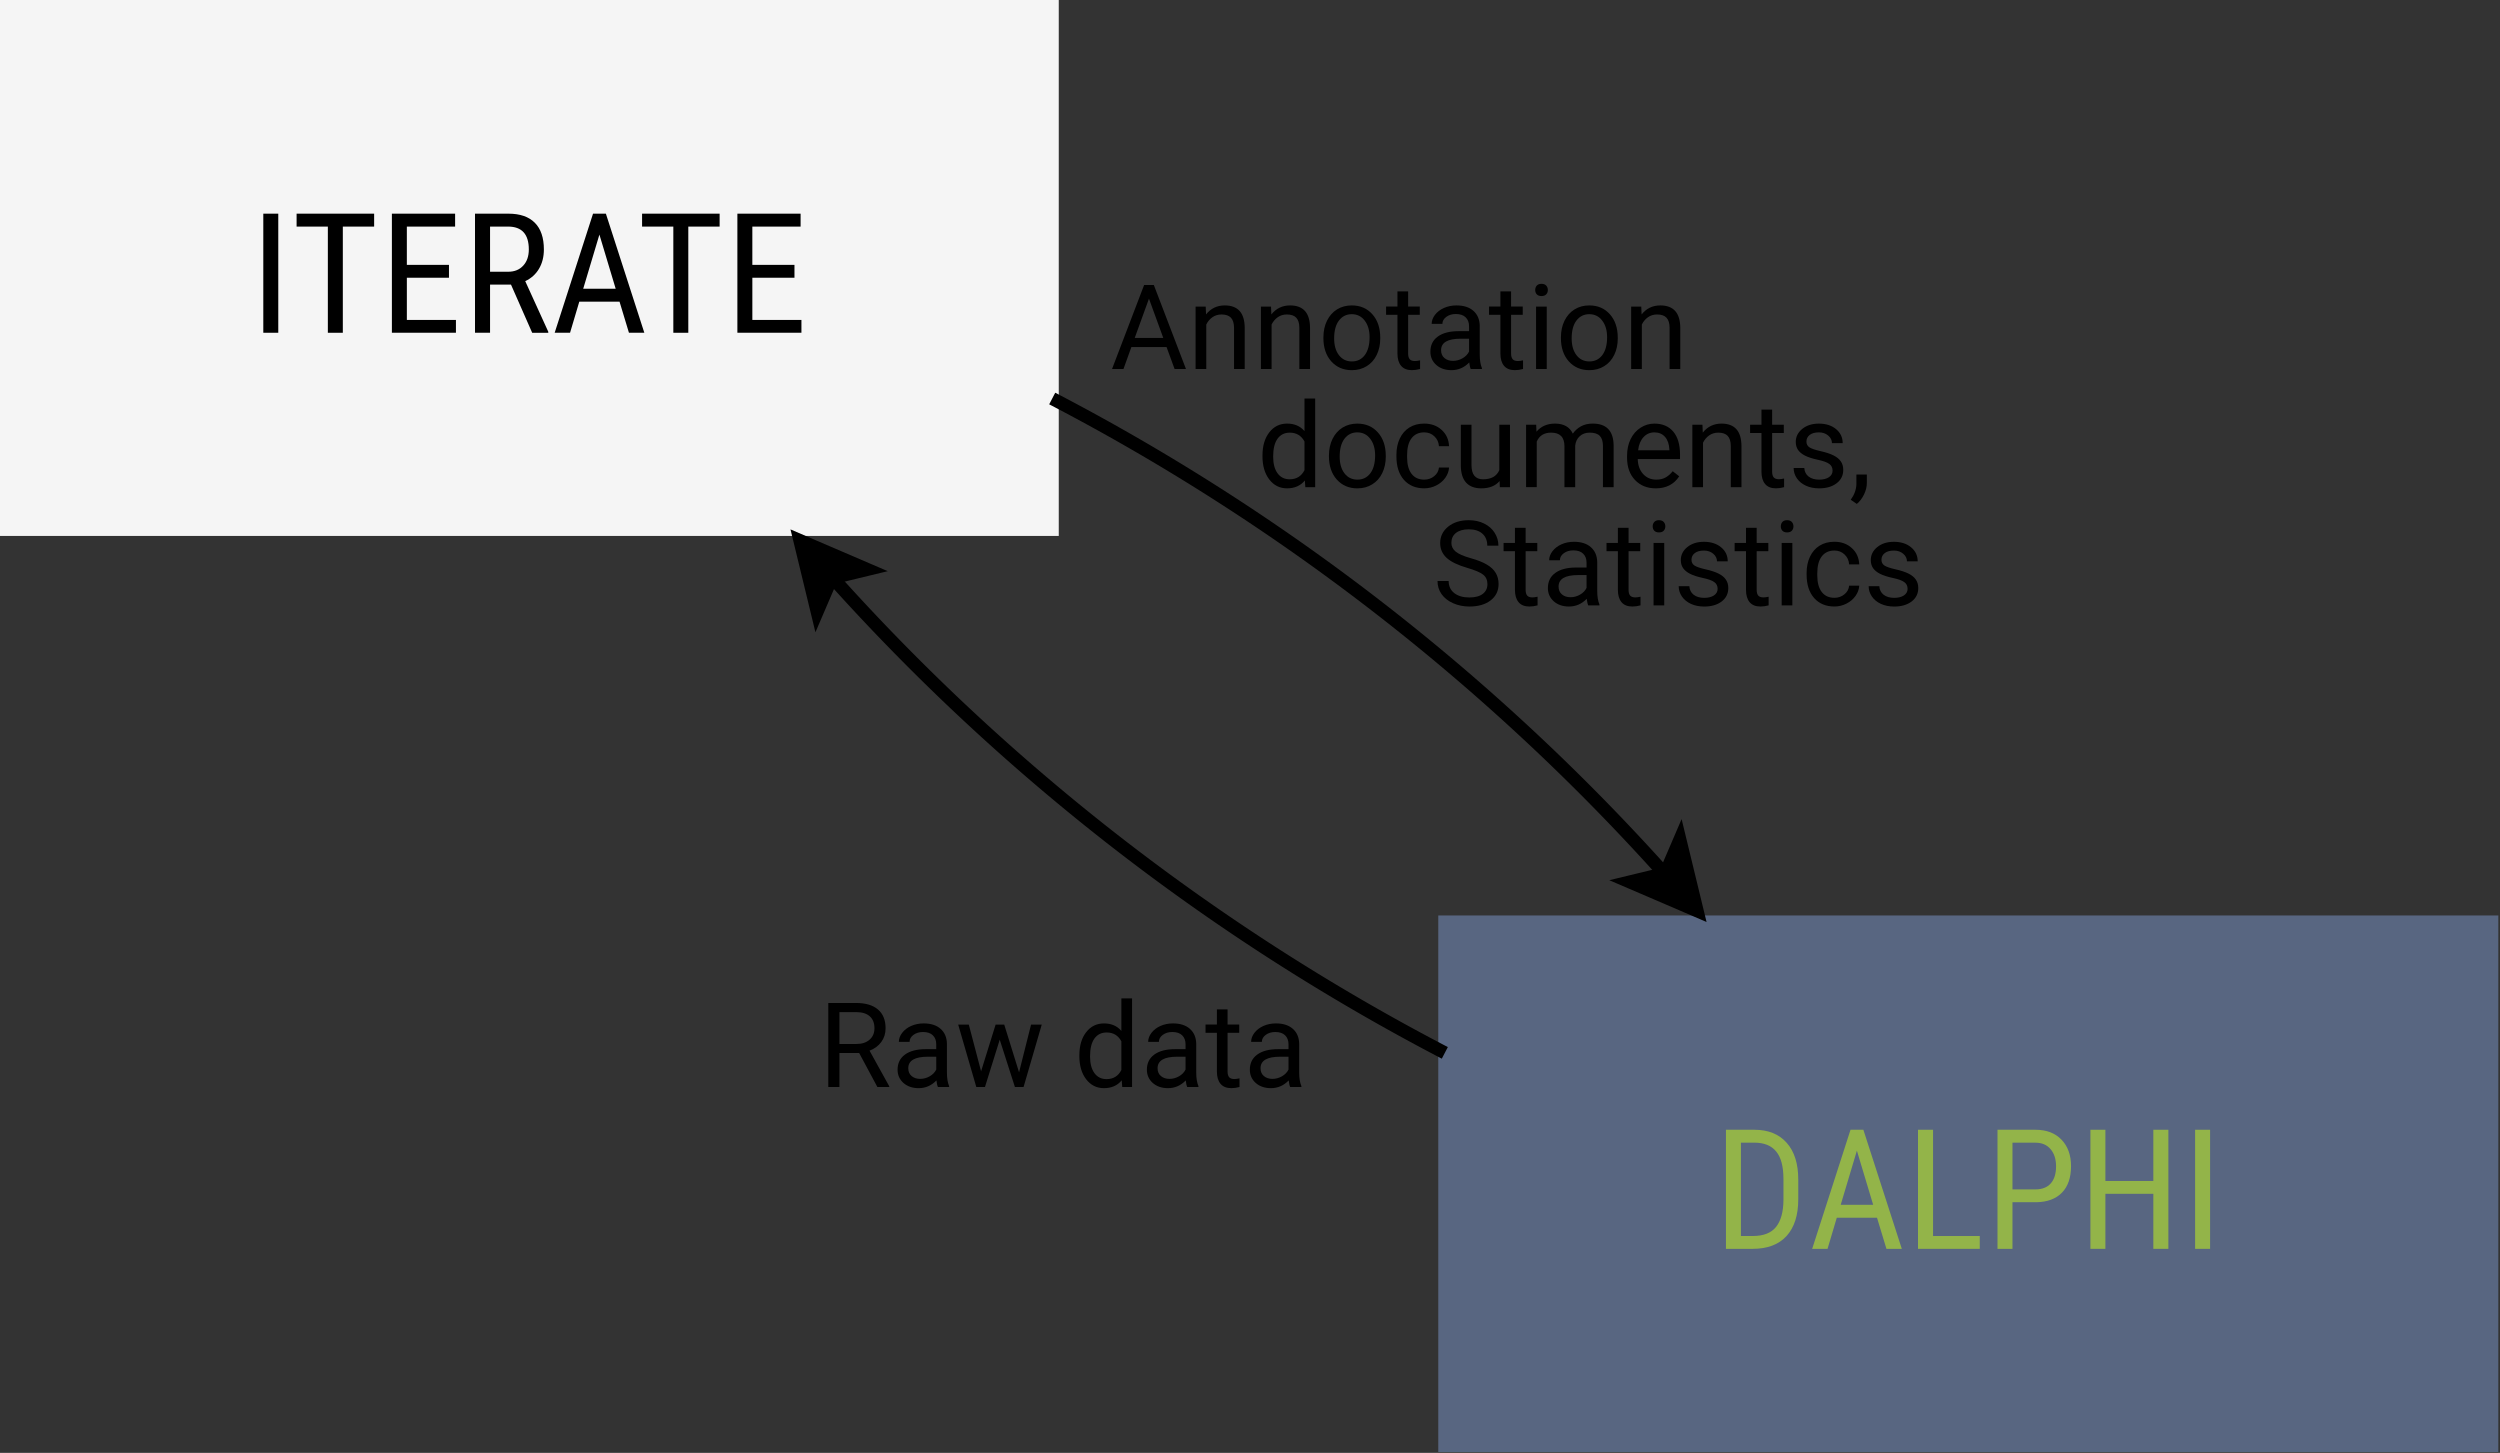 <?xml version="1.0" encoding="UTF-8" standalone="no"?>
<svg
   xmlns:dc="http://purl.org/dc/elements/1.1/"
   xmlns:cc="http://creativecommons.org/ns#"
   xmlns:rdf="http://www.w3.org/1999/02/22-rdf-syntax-ns#"
   xmlns:svg="http://www.w3.org/2000/svg"
   xmlns="http://www.w3.org/2000/svg"
   version="1.1"
   id="svg9906"
   viewBox="0 0 342.898 199.276"
   height="56.24mm"
   width="96.773mm">
  <rect x="0" y="0" width="342.898" height="199.276" fill="#333333" stroke="none"/>
  <defs
     id="defs9908" />
  <g
     transform="translate(251.342,137.851)"
     id="layer1">
    <g
       id="g4"
       transform="matrix(1.795,0,0,1.795,-1399.421,-711.441)">
      <path
         id="rect6"
         d="m 750,390 80,0 0,40 -80,0 z"
         style="fill:#586681" />
      <path
         id="rect8"
         d="m 750,390 80,0 0,40 -80,0 z"
         style="fill:none;fill-opacity:0;stroke:#586681" />
      <g
         id="text10"
         style="font-style:normal;font-weight:normal;font-size:12.8px;font-family:sans-serif;text-anchor:middle;fill:#000000" />
    </g>
    <g
       id="text14"
       style="font-style:normal;font-weight:normal;font-size:12.8px;font-family:'Roboto Condensed';text-anchor:middle;fill:#93b449"
       transform="matrix(1.795,0,0,1.795,-1399.421,-711.441)">
      <path
         id="path5309"
         d="m 771.481,414.975 0,-9.1 2.169,0 q 1.594,0 2.475,1 0.881,0.994 0.881,2.8 l 0,1.525 q 0,1.806 -0.894,2.794 -0.894,0.981 -2.594,0.981 l -2.038,0 z m 1.144,-8.113 0,7.131 0.919,0 q 1.206,0 1.762,-0.688 0.556,-0.694 0.569,-2.05 l 0,-1.613 q 0,-1.438 -0.556,-2.106 -0.55,-0.675 -1.669,-0.675 l -1.025,0 z" />
      <path
         id="path5311"
         d="m 783.025,412.6 -3.075,0 -0.706,2.375 -1.175,0 2.931,-9.1 0.981,0 2.938,9.1 -1.175,0 -0.719,-2.375 z m -2.775,-0.988 2.481,0 -1.244,-4.138 -1.238,4.138 z" />
      <path
         id="path5313"
         d="m 787.306,413.994 3.569,0 0,0.981 -4.719,0 0,-9.1 1.15,0 0,8.119 z" />
      <path
         id="path5315"
         d="m 793.375,411.413 0,3.562 -1.144,0 0,-9.1 2.9,0 q 1.269,0 1.994,0.762 0.725,0.756 0.725,2.019 0,1.312 -0.694,2.025 -0.688,0.706 -1.944,0.731 l -1.837,0 z m 0,-0.981 1.756,0 q 0.762,0 1.169,-0.456 0.406,-0.456 0.406,-1.306 0,-0.819 -0.419,-1.312 -0.419,-0.494 -1.15,-0.494 l -1.762,0 0,3.569 z" />
      <path
         id="path5317"
         d="m 805.288,414.975 -1.15,0 0,-4.206 -3.663,0 0,4.206 -1.144,0 0,-9.1 1.144,0 0,3.913 3.663,0 0,-3.913 1.15,0 0,9.1 z" />
      <path
         id="path5319"
         d="m 808.475,414.975 -1.144,0 0,-9.1 1.144,0 0,9.1 z" />
    </g>
    <g
       id="g32"
       transform="matrix(1.795,0,0,1.795,-1399.421,-711.441)">
      <path
         id="rect34"
         d="m 640,320 80,0 0,40 -80,0 z"
         style="fill:#f5f5f5" />
      <path
         id="rect36"
         d="m 640,320 80,0 0,40 -80,0 z"
         style="fill:none;fill-opacity:0;stroke:#f5f5f5" />
      <g
         id="text38"
         style="font-style:normal;font-weight:normal;font-size:12.8px;font-family:sans-serif;text-anchor:middle;fill:#000000" />
    </g>
    <g
       id="text42"
       style="font-style:normal;font-weight:normal;font-size:12.8px;font-family:'Roboto Condensed';text-anchor:middle;fill:#000000"
       transform="matrix(1.795,0,0,1.795,-1399.421,-711.441)">
      <path
         id="path5339"
         d="m 660.862,344.975 -1.144,0 0,-9.1 1.144,0 0,9.1 z" />
      <path
         id="path5341"
         d="m 668.188,336.863 -2.394,0 0,8.113 -1.144,0 0,-8.113 -2.388,0 0,-0.988 5.925,0 0,0.988 z" />
      <path
         id="path5343"
         d="m 673.906,340.769 -3.219,0 0,3.225 3.75,0 0,0.981 -4.894,0 0,-9.1 4.831,0 0,0.988 -3.688,0 0,2.925 3.219,0 0,0.981 z" />
      <path
         id="path5345"
         d="m 678.644,341.294 -1.6,0 0,3.681 -1.15,0 0,-9.1 2.55,0 q 1.337,0 2.025,0.7 0.688,0.694 0.688,2.038 0,0.844 -0.375,1.475 -0.369,0.625 -1.05,0.944 l 1.762,3.869 0,0.075 -1.231,0 -1.619,-3.681 z m -1.6,-0.981 1.387,0 q 0.719,0 1.144,-0.463 0.431,-0.463 0.431,-1.238 0,-1.75 -1.587,-1.75 l -1.375,0 0,3.45 z" />
      <path
         id="path5347"
         d="m 686.938,342.6 -3.075,0 -0.706,2.375 -1.175,0 2.931,-9.1 0.981,0 2.938,9.1 -1.175,0 -0.719,-2.375 z m -2.775,-0.988 2.481,0 -1.244,-4.138 -1.238,4.138 z" />
      <path
         id="path5349"
         d="m 694.587,336.863 -2.394,0 0,8.113 -1.144,0 0,-8.113 -2.388,0 0,-0.988 5.925,0 0,0.988 z" />
      <path
         id="path5351"
         d="m 700.306,340.769 -3.219,0 0,3.225 3.75,0 0,0.981 -4.894,0 0,-9.1 4.831,0 0,0.988 -3.688,0 0,2.925 3.219,0 0,0.981 z" />
    </g>
    <g
       id="g46"
       transform="matrix(1.795,0,0,1.795,-1399.421,-711.441)">
      <path
         id="path48"
         d="M 766.805,386.329 A 165.642,165.642 0 0 0 720,350"
         style="fill:none;fill-opacity:0;stroke:#000000;stroke-width:1" />
      <path
         id="polygon50"
         d="m 769.278,389.146 -5.136,-2.206 2.716,-0.658 1.103,-2.569 z"
         style="fill:#000000" />
      <path
         id="polygon52"
         d="m 769.278,389.146 -5.136,-2.206 2.716,-0.658 1.103,-2.569 z"
         style="fill:none;fill-opacity:0;stroke:#000000;stroke-width:1" />
    </g>
    <g
       id="text146"
       style="font-style:normal;font-weight:normal;font-size:9.031px;font-family:Roboto;text-anchor:end;fill:#000000"
       transform="matrix(1.795,0,0,1.795,-1399.421,-711.441)">
      <path
         id="path5487"
         d="m 705.248,400.012 -1.508,0 0,2.597 -0.851,0 0,-6.421 2.125,0 q 1.085,0 1.667,0.494 0.586,0.494 0.586,1.438 0,0.6 -0.326,1.045 -0.322,0.445 -0.9,0.666 l 1.508,2.725 0,0.053 -0.908,0 -1.393,-2.597 z m -1.508,-0.692 1.301,0 q 0.631,0 1.001,-0.326 0.375,-0.326 0.375,-0.873 0,-0.595 -0.357,-0.913 -0.353,-0.318 -1.023,-0.322 l -1.296,0 0,2.434 z" />
      <path
         id="path5489"
         d="m 711.267,402.609 q -0.071,-0.141 -0.115,-0.503 -0.569,0.591 -1.358,0.591 -0.706,0 -1.16,-0.397 -0.45,-0.401 -0.45,-1.014 0,-0.745 0.564,-1.155 0.569,-0.415 1.596,-0.415 l 0.794,0 0,-0.375 q 0,-0.428 -0.256,-0.679 -0.256,-0.256 -0.754,-0.256 -0.437,0 -0.732,0.22 -0.295,0.22 -0.295,0.534 l -0.82,0 q 0,-0.357 0.251,-0.688 0.256,-0.335 0.688,-0.529 0.437,-0.194 0.957,-0.194 0.825,0 1.292,0.415 0.467,0.41 0.485,1.133 l 0,2.196 q 0,0.657 0.168,1.045 l 0,0.071 -0.855,0 z m -1.354,-0.622 q 0.384,0 0.728,-0.198 0.344,-0.198 0.498,-0.516 l 0,-0.979 -0.639,0 q -1.499,0 -1.499,0.878 0,0.384 0.256,0.6 0.256,0.216 0.657,0.216 z" />
      <path
         id="path5491"
         d="m 717.467,401.485 0.917,-3.647 0.816,0 -1.389,4.771 -0.661,0 -1.16,-3.616 -1.129,3.616 -0.661,0 -1.385,-4.771 0.811,0 0.939,3.572 1.111,-3.572 0.657,0 1.133,3.647 z" />
      <path
         id="path5493"
         d="m 722.075,400.184 q 0,-1.098 0.52,-1.764 0.52,-0.67 1.363,-0.67 0.838,0 1.327,0.573 l 0,-2.487 0.816,0 0,6.773 -0.75,0 -0.04,-0.512 q -0.489,0.6 -1.363,0.6 -0.829,0 -1.354,-0.679 -0.52,-0.679 -0.52,-1.773 l 0,-0.062 z m 0.816,0.093 q 0,0.811 0.335,1.27 0.335,0.459 0.926,0.459 0.776,0 1.133,-0.697 l 0,-2.192 q -0.366,-0.675 -1.124,-0.675 -0.6,0 -0.935,0.463 -0.335,0.463 -0.335,1.371 z" />
      <path
         id="path5495"
         d="m 730.317,402.609 q -0.071,-0.141 -0.115,-0.503 -0.569,0.591 -1.358,0.591 -0.706,0 -1.16,-0.397 -0.45,-0.401 -0.45,-1.014 0,-0.745 0.564,-1.155 0.569,-0.415 1.596,-0.415 l 0.794,0 0,-0.375 q 0,-0.428 -0.256,-0.679 -0.256,-0.256 -0.754,-0.256 -0.437,0 -0.732,0.22 -0.295,0.22 -0.295,0.534 l -0.82,0 q 0,-0.357 0.251,-0.688 0.256,-0.335 0.688,-0.529 0.437,-0.194 0.957,-0.194 0.825,0 1.292,0.415 0.467,0.41 0.485,1.133 l 0,2.196 q 0,0.657 0.168,1.045 l 0,0.071 -0.855,0 z m -1.354,-0.622 q 0.384,0 0.728,-0.198 0.344,-0.198 0.498,-0.516 l 0,-0.979 -0.639,0 q -1.499,0 -1.499,0.878 0,0.384 0.256,0.6 0.256,0.216 0.657,0.216 z" />
      <path
         id="path5497"
         d="m 733.399,396.682 0,1.155 0.891,0 0,0.631 -0.891,0 0,2.959 q 0,0.287 0.119,0.432 0.119,0.141 0.406,0.141 0.141,0 0.388,-0.053 l 0,0.661 q -0.322,0.088 -0.626,0.088 -0.547,0 -0.825,-0.331 -0.278,-0.331 -0.278,-0.939 l 0,-2.959 -0.869,0 0,-0.631 0.869,0 0,-1.155 0.816,0 z" />
      <path
         id="path5499"
         d="m 738.184,402.609 q -0.071,-0.141 -0.115,-0.503 -0.569,0.591 -1.358,0.591 -0.706,0 -1.16,-0.397 -0.45,-0.401 -0.45,-1.014 0,-0.745 0.564,-1.155 0.569,-0.415 1.596,-0.415 l 0.794,0 0,-0.375 q 0,-0.428 -0.256,-0.679 -0.256,-0.256 -0.754,-0.256 -0.437,0 -0.732,0.22 -0.295,0.22 -0.295,0.534 l -0.82,0 q 0,-0.357 0.251,-0.688 0.256,-0.335 0.688,-0.529 0.437,-0.194 0.957,-0.194 0.825,0 1.292,0.415 0.467,0.41 0.485,1.133 l 0,2.196 q 0,0.657 0.168,1.045 l 0,0.071 -0.855,0 z m -1.354,-0.622 q 0.384,0 0.728,-0.198 0.344,-0.198 0.498,-0.516 l 0,-0.979 -0.639,0 q -1.499,0 -1.499,0.878 0,0.384 0.256,0.6 0.256,0.216 0.657,0.216 z" />
    </g>
    <g
       id="g190"
       transform="matrix(1.795,0,0,1.795,-1399.421,-711.441)">
      <path
         id="path192"
         d="M 703.195,363.671 A 165.642,165.642 0 0 0 750,400"
         style="fill:none;fill-opacity:0;stroke:#000000;stroke-width:1" />
      <path
         id="polygon194"
         d="m 700.722,360.854 5.136,2.206 -2.716,0.658 -1.103,2.569 z"
         style="fill:#000000" />
      <path
         id="polygon196"
         d="m 700.722,360.854 5.136,2.206 -2.716,0.658 -1.103,2.569 z"
         style="fill:none;fill-opacity:0;stroke:#000000;stroke-width:1" />
    </g>
    <g
       id="text4404"
       style="font-style:normal;font-variant:normal;font-weight:normal;font-stretch:normal;font-size:11.14px;line-height:100%;font-family:Helvetica;-inkscape-font-specification:Helvetica;letter-spacing:0px;word-spacing:0px;fill:#000000;fill-opacity:1;stroke:none;stroke-width:1px;stroke-linecap:butt;stroke-linejoin:miter;stroke-opacity:1"
       transform="matrix(1.795,0,0,1.795,-1399.421,-711.441)">
      <path
         id="path5593"
         style="font-style:normal;font-variant:normal;font-weight:normal;font-stretch:normal;font-size:9.031px;line-height:100%;font-family:Roboto;-inkscape-font-specification:Roboto"
         d="m 728.738,346.069 -2.69,0 -0.604,1.676 -0.873,0 2.452,-6.42 0.741,0 2.456,6.42 -0.869,0 -0.613,-1.676 z m -2.434,-0.697 2.183,0 -1.094,-3.003 -1.089,3.003 z" />
      <path
         id="path5595"
         style="font-style:normal;font-variant:normal;font-weight:normal;font-stretch:normal;font-size:9.031px;line-height:100%;font-family:Roboto;-inkscape-font-specification:Roboto"
         d="m 731.728,342.974 0.026,0.6 q 0.547,-0.688 1.429,-0.688 1.512,0 1.526,1.706 l 0,3.153 -0.816,0 0,-3.157 q -0.004,-0.516 -0.238,-0.763 -0.229,-0.247 -0.719,-0.247 -0.397,0 -0.697,0.212 -0.3,0.212 -0.467,0.556 l 0,3.4 -0.816,0 0,-4.771 0.772,0 z" />
      <path
         id="path5597"
         style="font-style:normal;font-variant:normal;font-weight:normal;font-stretch:normal;font-size:9.031px;line-height:100%;font-family:Roboto;-inkscape-font-specification:Roboto"
         d="m 736.719,342.974 0.026,0.6 q 0.547,-0.688 1.429,-0.688 1.512,0 1.526,1.706 l 0,3.153 -0.816,0 0,-3.157 q -0.004,-0.516 -0.238,-0.763 -0.229,-0.247 -0.719,-0.247 -0.397,0 -0.697,0.212 -0.3,0.212 -0.467,0.556 l 0,3.4 -0.816,0 0,-4.771 0.772,0 z" />
      <path
         id="path5599"
         style="font-style:normal;font-variant:normal;font-weight:normal;font-stretch:normal;font-size:9.031px;line-height:100%;font-family:Roboto;-inkscape-font-specification:Roboto"
         d="m 740.723,345.315 q 0,-0.701 0.273,-1.261 0.278,-0.56 0.767,-0.864 0.494,-0.304 1.124,-0.304 0.975,0 1.574,0.675 0.604,0.675 0.604,1.795 l 0,0.057 q 0,0.697 -0.269,1.252 -0.265,0.551 -0.763,0.86 -0.494,0.309 -1.138,0.309 -0.97,0 -1.574,-0.675 -0.6,-0.675 -0.6,-1.786 l 0,-0.057 z m 0.82,0.097 q 0,0.794 0.366,1.274 0.37,0.481 0.988,0.481 0.622,0 0.988,-0.485 0.366,-0.489 0.366,-1.367 0,-0.785 -0.375,-1.27 -0.37,-0.489 -0.988,-0.489 -0.604,0 -0.975,0.481 -0.37,0.481 -0.37,1.376 z" />
      <path
         id="path5601"
         style="font-style:normal;font-variant:normal;font-weight:normal;font-stretch:normal;font-size:9.031px;line-height:100%;font-family:Roboto;-inkscape-font-specification:Roboto"
         d="m 747.196,341.818 0,1.155 0.891,0 0,0.631 -0.891,0 0,2.959 q 0,0.287 0.119,0.432 0.119,0.141 0.406,0.141 0.141,0 0.388,-0.053 l 0,0.661 q -0.322,0.088 -0.626,0.088 -0.547,0 -0.825,-0.331 -0.278,-0.331 -0.278,-0.939 l 0,-2.959 -0.869,0 0,-0.631 0.869,0 0,-1.155 0.816,0 z" />
      <path
         id="path5603"
         style="font-style:normal;font-variant:normal;font-weight:normal;font-stretch:normal;font-size:9.031px;line-height:100%;font-family:Roboto;-inkscape-font-specification:Roboto"
         d="m 751.98,347.745 q -0.071,-0.141 -0.115,-0.503 -0.569,0.591 -1.358,0.591 -0.706,0 -1.16,-0.397 -0.45,-0.401 -0.45,-1.014 0,-0.745 0.564,-1.155 0.569,-0.414 1.596,-0.414 l 0.794,0 0,-0.375 q 0,-0.428 -0.256,-0.679 -0.256,-0.256 -0.754,-0.256 -0.437,0 -0.732,0.22 -0.295,0.22 -0.295,0.534 l -0.82,0 q 0,-0.357 0.251,-0.688 0.256,-0.335 0.688,-0.529 0.437,-0.194 0.957,-0.194 0.825,0 1.292,0.414 0.467,0.41 0.485,1.133 l 0,2.196 q 0,0.657 0.168,1.045 l 0,0.07 -0.855,0 z m -1.354,-0.622 q 0.384,0 0.728,-0.198 0.344,-0.198 0.498,-0.516 l 0,-0.979 -0.639,0 q -1.499,0 -1.499,0.877 0,0.384 0.256,0.6 0.256,0.216 0.657,0.216 z" />
      <path
         id="path5605"
         style="font-style:normal;font-variant:normal;font-weight:normal;font-stretch:normal;font-size:9.031px;line-height:100%;font-family:Roboto;-inkscape-font-specification:Roboto"
         d="m 755.063,341.818 0,1.155 0.891,0 0,0.631 -0.891,0 0,2.959 q 0,0.287 0.119,0.432 0.119,0.141 0.406,0.141 0.141,0 0.388,-0.053 l 0,0.661 q -0.322,0.088 -0.626,0.088 -0.547,0 -0.825,-0.331 -0.278,-0.331 -0.278,-0.939 l 0,-2.959 -0.869,0 0,-0.631 0.869,0 0,-1.155 0.816,0 z" />
      <path
         id="path5607"
         style="font-style:normal;font-variant:normal;font-weight:normal;font-stretch:normal;font-size:9.031px;line-height:100%;font-family:Roboto;-inkscape-font-specification:Roboto"
         d="m 757.788,347.745 -0.816,0 0,-4.771 0.816,0 0,4.771 z m -0.882,-6.037 q 0,-0.198 0.119,-0.335 0.123,-0.137 0.362,-0.137 0.238,0 0.362,0.137 0.123,0.137 0.123,0.335 0,0.198 -0.123,0.331 -0.123,0.132 -0.362,0.132 -0.238,0 -0.362,-0.132 -0.119,-0.132 -0.119,-0.331 z" />
      <path
         id="path5609"
         style="font-style:normal;font-variant:normal;font-weight:normal;font-stretch:normal;font-size:9.031px;line-height:100%;font-family:Roboto;-inkscape-font-specification:Roboto"
         d="m 758.872,345.315 q 0,-0.701 0.273,-1.261 0.278,-0.56 0.767,-0.864 0.494,-0.304 1.124,-0.304 0.975,0 1.574,0.675 0.604,0.675 0.604,1.795 l 0,0.057 q 0,0.697 -0.269,1.252 -0.265,0.551 -0.763,0.86 -0.494,0.309 -1.138,0.309 -0.97,0 -1.574,-0.675 -0.6,-0.675 -0.6,-1.786 l 0,-0.057 z m 0.82,0.097 q 0,0.794 0.366,1.274 0.37,0.481 0.988,0.481 0.622,0 0.988,-0.485 0.366,-0.489 0.366,-1.367 0,-0.785 -0.375,-1.27 -0.37,-0.489 -0.988,-0.489 -0.604,0 -0.975,0.481 -0.37,0.481 -0.37,1.376 z" />
      <path
         id="path5611"
         style="font-style:normal;font-variant:normal;font-weight:normal;font-stretch:normal;font-size:9.031px;line-height:100%;font-family:Roboto;-inkscape-font-specification:Roboto"
         d="m 765.01,342.974 0.026,0.6 q 0.547,-0.688 1.429,-0.688 1.512,0 1.526,1.706 l 0,3.153 -0.816,0 0,-3.157 q -0.004,-0.516 -0.238,-0.763 -0.229,-0.247 -0.719,-0.247 -0.397,0 -0.697,0.212 -0.3,0.212 -0.467,0.556 l 0,3.4 -0.816,0 0,-4.771 0.772,0 z" />
      <path
         id="path5613"
         style="font-style:normal;font-variant:normal;font-weight:normal;font-stretch:normal;font-size:9.031px;line-height:100%;font-family:Roboto;-inkscape-font-specification:Roboto"
         d="m 736.067,354.35 q 0,-1.098 0.52,-1.764 0.52,-0.67 1.363,-0.67 0.838,0 1.327,0.573 l 0,-2.487 0.816,0 0,6.773 -0.75,0 -0.04,-0.511 q -0.489,0.6 -1.363,0.6 -0.829,0 -1.354,-0.679 -0.52,-0.679 -0.52,-1.773 l 0,-0.062 z m 0.816,0.093 q 0,0.811 0.335,1.27 0.335,0.459 0.926,0.459 0.776,0 1.133,-0.697 l 0,-2.192 q -0.366,-0.675 -1.124,-0.675 -0.6,0 -0.935,0.463 -0.335,0.463 -0.335,1.371 z" />
      <path
         id="path5615"
         style="font-style:normal;font-variant:normal;font-weight:normal;font-stretch:normal;font-size:9.031px;line-height:100%;font-family:Roboto;-inkscape-font-specification:Roboto"
         d="m 741.146,354.346 q 0,-0.701 0.273,-1.261 0.278,-0.56 0.767,-0.864 0.494,-0.304 1.124,-0.304 0.975,0 1.574,0.675 0.604,0.675 0.604,1.795 l 0,0.057 q 0,0.697 -0.269,1.252 -0.265,0.551 -0.763,0.86 -0.494,0.309 -1.138,0.309 -0.97,0 -1.574,-0.675 -0.6,-0.675 -0.6,-1.786 l 0,-0.057 z m 0.82,0.097 q 0,0.794 0.366,1.274 0.37,0.481 0.988,0.481 0.622,0 0.988,-0.485 0.366,-0.489 0.366,-1.367 0,-0.785 -0.375,-1.27 -0.37,-0.489 -0.988,-0.489 -0.604,0 -0.975,0.481 -0.37,0.481 -0.37,1.376 z" />
      <path
         id="path5617"
         style="font-style:normal;font-variant:normal;font-weight:normal;font-stretch:normal;font-size:9.031px;line-height:100%;font-family:Roboto;-inkscape-font-specification:Roboto"
         d="m 748.426,356.198 q 0.437,0 0.763,-0.265 0.326,-0.265 0.362,-0.661 l 0.772,0 q -0.022,0.41 -0.282,0.78 -0.26,0.37 -0.697,0.591 -0.432,0.22 -0.917,0.22 -0.975,0 -1.552,-0.648 -0.573,-0.653 -0.573,-1.781 l 0,-0.137 q 0,-0.697 0.256,-1.239 0.256,-0.542 0.732,-0.842 0.481,-0.3 1.133,-0.3 0.803,0 1.332,0.481 0.534,0.481 0.569,1.248 l -0.772,0 q -0.035,-0.463 -0.353,-0.758 -0.313,-0.3 -0.776,-0.3 -0.622,0 -0.966,0.45 -0.34,0.445 -0.34,1.292 l 0,0.154 q 0,0.825 0.34,1.27 0.34,0.445 0.97,0.445 z" />
      <path
         id="path5619"
         style="font-style:normal;font-variant:normal;font-weight:normal;font-stretch:normal;font-size:9.031px;line-height:100%;font-family:Roboto;-inkscape-font-specification:Roboto"
         d="m 754.185,356.304 q -0.476,0.56 -1.398,0.56 -0.763,0 -1.164,-0.441 -0.397,-0.445 -0.401,-1.314 l 0,-3.104 0.816,0 0,3.082 q 0,1.085 0.882,1.085 0.935,0 1.243,-0.697 l 0,-3.47 0.816,0 0,4.771 -0.776,0 -0.018,-0.472 z" />
      <path
         id="path5621"
         style="font-style:normal;font-variant:normal;font-weight:normal;font-stretch:normal;font-size:9.031px;line-height:100%;font-family:Roboto;-inkscape-font-specification:Roboto"
         d="m 756.981,352.004 0.022,0.529 q 0.525,-0.617 1.415,-0.617 1.001,0 1.363,0.767 0.238,-0.344 0.617,-0.556 0.384,-0.212 0.904,-0.212 1.57,0 1.596,1.662 l 0,3.197 -0.816,0 0,-3.148 q 0,-0.511 -0.234,-0.763 -0.234,-0.256 -0.785,-0.256 -0.454,0 -0.754,0.273 -0.3,0.269 -0.348,0.728 l 0,3.166 -0.82,0 0,-3.126 q 0,-1.041 -1.019,-1.041 -0.803,0 -1.098,0.683 l 0,3.483 -0.816,0 0,-4.771 0.772,0 z" />
      <path
         id="path5623"
         style="font-style:normal;font-variant:normal;font-weight:normal;font-stretch:normal;font-size:9.031px;line-height:100%;font-family:Roboto;-inkscape-font-specification:Roboto"
         d="m 766.113,356.864 q -0.97,0 -1.579,-0.635 -0.609,-0.639 -0.609,-1.706 l 0,-0.15 q 0,-0.71 0.269,-1.266 0.273,-0.56 0.758,-0.873 0.489,-0.317 1.058,-0.317 0.93,0 1.446,0.613 0.516,0.613 0.516,1.755 l 0,0.34 -3.232,0 q 0.018,0.706 0.41,1.142 0.397,0.432 1.005,0.432 0.432,0 0.732,-0.176 0.3,-0.176 0.525,-0.467 l 0.498,0.388 q -0.6,0.922 -1.799,0.922 z m -0.101,-4.277 q -0.494,0 -0.829,0.362 -0.335,0.357 -0.414,1.005 l 2.39,0 0,-0.062 q -0.035,-0.622 -0.335,-0.961 -0.3,-0.344 -0.811,-0.344 z" />
      <path
         id="path5625"
         style="font-style:normal;font-variant:normal;font-weight:normal;font-stretch:normal;font-size:9.031px;line-height:100%;font-family:Roboto;-inkscape-font-specification:Roboto"
         d="m 769.685,352.004 0.026,0.6 q 0.547,-0.688 1.429,-0.688 1.512,0 1.526,1.706 l 0,3.153 -0.816,0 0,-3.157 q -0.004,-0.516 -0.238,-0.763 -0.229,-0.247 -0.719,-0.247 -0.397,0 -0.697,0.212 -0.3,0.212 -0.467,0.556 l 0,3.4 -0.816,0 0,-4.771 0.772,0 z" />
      <path
         id="path5627"
         style="font-style:normal;font-variant:normal;font-weight:normal;font-stretch:normal;font-size:9.031px;line-height:100%;font-family:Roboto;-inkscape-font-specification:Roboto"
         d="m 775.011,350.849 0,1.155 0.891,0 0,0.631 -0.891,0 0,2.959 q 0,0.287 0.119,0.432 0.119,0.141 0.406,0.141 0.141,0 0.388,-0.053 l 0,0.661 q -0.322,0.088 -0.626,0.088 -0.547,0 -0.825,-0.331 -0.278,-0.331 -0.278,-0.939 l 0,-2.959 -0.869,0 0,-0.631 0.869,0 0,-1.155 0.816,0 z" />
      <path
         id="path5629"
         style="font-style:normal;font-variant:normal;font-weight:normal;font-stretch:normal;font-size:9.031px;line-height:100%;font-family:Roboto;-inkscape-font-specification:Roboto"
         d="m 779.628,355.51 q 0,-0.331 -0.251,-0.511 -0.247,-0.185 -0.869,-0.317 -0.617,-0.132 -0.983,-0.317 -0.362,-0.185 -0.538,-0.441 -0.172,-0.256 -0.172,-0.609 0,-0.586 0.494,-0.992 0.498,-0.406 1.27,-0.406 0.811,0 1.314,0.419 0.507,0.419 0.507,1.071 l -0.82,0 q 0,-0.335 -0.287,-0.578 -0.282,-0.243 -0.714,-0.243 -0.445,0 -0.697,0.194 -0.251,0.194 -0.251,0.507 0,0.295 0.234,0.445 0.234,0.15 0.842,0.287 0.613,0.137 0.992,0.326 0.379,0.19 0.56,0.459 0.185,0.265 0.185,0.648 0,0.639 -0.512,1.027 -0.511,0.384 -1.327,0.384 -0.573,0 -1.014,-0.203 -0.441,-0.203 -0.692,-0.564 -0.247,-0.366 -0.247,-0.789 l 0.816,0 q 0.022,0.41 0.326,0.653 0.309,0.238 0.811,0.238 0.463,0 0.741,-0.185 0.282,-0.19 0.282,-0.503 z" />
      <path
         id="path5631"
         style="font-style:normal;font-variant:normal;font-weight:normal;font-stretch:normal;font-size:9.031px;line-height:100%;font-family:Roboto;-inkscape-font-specification:Roboto"
         d="m 781.48,358.054 -0.463,-0.317 q 0.414,-0.578 0.432,-1.191 l 0,-0.736 0.798,0 0,0.639 q 0,0.445 -0.22,0.891 -0.216,0.445 -0.547,0.714 z" />
      <path
         id="path5633"
         style="font-style:normal;font-variant:normal;font-weight:normal;font-stretch:normal;font-size:9.031px;line-height:100%;font-family:Roboto;-inkscape-font-specification:Roboto"
         d="m 751.725,362.944 q -1.089,-0.313 -1.587,-0.767 -0.494,-0.459 -0.494,-1.129 0,-0.758 0.604,-1.252 0.609,-0.498 1.579,-0.498 0.661,0 1.177,0.256 0.52,0.256 0.803,0.706 0.287,0.45 0.287,0.983 l -0.851,0 q 0,-0.582 -0.37,-0.913 -0.37,-0.335 -1.045,-0.335 -0.626,0 -0.979,0.278 -0.348,0.273 -0.348,0.763 0,0.392 0.331,0.666 0.335,0.269 1.133,0.494 0.803,0.225 1.252,0.498 0.454,0.269 0.67,0.631 0.22,0.362 0.22,0.851 0,0.78 -0.609,1.252 -0.609,0.467 -1.627,0.467 -0.661,0 -1.235,-0.251 -0.573,-0.256 -0.886,-0.697 -0.309,-0.441 -0.309,-1.001 l 0.851,0 q 0,0.582 0.428,0.922 0.432,0.335 1.151,0.335 0.67,0 1.027,-0.273 0.357,-0.273 0.357,-0.745 0,-0.472 -0.331,-0.728 -0.331,-0.26 -1.199,-0.511 z" />
      <path
         id="path5635"
         style="font-style:normal;font-variant:normal;font-weight:normal;font-stretch:normal;font-size:9.031px;line-height:100%;font-family:Roboto;-inkscape-font-specification:Roboto"
         d="m 756.174,359.88 0,1.155 0.891,0 0,0.631 -0.891,0 0,2.959 q 0,0.287 0.119,0.432 0.119,0.141 0.406,0.141 0.141,0 0.388,-0.053 l 0,0.661 q -0.322,0.088 -0.626,0.088 -0.547,0 -0.825,-0.331 -0.278,-0.331 -0.278,-0.939 l 0,-2.959 -0.869,0 0,-0.631 0.869,0 0,-1.155 0.816,0 z" />
      <path
         id="path5637"
         style="font-style:normal;font-variant:normal;font-weight:normal;font-stretch:normal;font-size:9.031px;line-height:100%;font-family:Roboto;-inkscape-font-specification:Roboto"
         d="m 760.958,365.806 q -0.071,-0.141 -0.115,-0.503 -0.569,0.591 -1.358,0.591 -0.706,0 -1.16,-0.397 -0.45,-0.401 -0.45,-1.014 0,-0.745 0.564,-1.155 0.569,-0.414 1.596,-0.414 l 0.794,0 0,-0.375 q 0,-0.428 -0.256,-0.679 -0.256,-0.256 -0.754,-0.256 -0.437,0 -0.732,0.22 -0.295,0.22 -0.295,0.534 l -0.82,0 q 0,-0.357 0.251,-0.688 0.256,-0.335 0.688,-0.529 0.437,-0.194 0.957,-0.194 0.825,0 1.292,0.414 0.467,0.41 0.485,1.133 l 0,2.196 q 0,0.657 0.168,1.045 l 0,0.071 -0.855,0 z m -1.354,-0.622 q 0.384,0 0.728,-0.198 0.344,-0.198 0.498,-0.516 l 0,-0.979 -0.639,0 q -1.499,0 -1.499,0.877 0,0.384 0.256,0.6 0.256,0.216 0.657,0.216 z" />
      <path
         id="path5639"
         style="font-style:normal;font-variant:normal;font-weight:normal;font-stretch:normal;font-size:9.031px;line-height:100%;font-family:Roboto;-inkscape-font-specification:Roboto"
         d="m 764.04,359.88 0,1.155 0.891,0 0,0.631 -0.891,0 0,2.959 q 0,0.287 0.119,0.432 0.119,0.141 0.406,0.141 0.141,0 0.388,-0.053 l 0,0.661 q -0.322,0.088 -0.626,0.088 -0.547,0 -0.825,-0.331 -0.278,-0.331 -0.278,-0.939 l 0,-2.959 -0.869,0 0,-0.631 0.869,0 0,-1.155 0.816,0 z" />
      <path
         id="path5641"
         style="font-style:normal;font-variant:normal;font-weight:normal;font-stretch:normal;font-size:9.031px;line-height:100%;font-family:Roboto;-inkscape-font-specification:Roboto"
         d="m 766.765,365.806 -0.816,0 0,-4.771 0.816,0 0,4.771 z m -0.882,-6.037 q 0,-0.198 0.119,-0.335 0.123,-0.137 0.362,-0.137 0.238,0 0.362,0.137 0.123,0.137 0.123,0.335 0,0.198 -0.123,0.331 -0.123,0.132 -0.362,0.132 -0.238,0 -0.362,-0.132 -0.119,-0.132 -0.119,-0.331 z" />
      <path
         id="path5643"
         style="font-style:normal;font-variant:normal;font-weight:normal;font-stretch:normal;font-size:9.031px;line-height:100%;font-family:Roboto;-inkscape-font-specification:Roboto"
         d="m 770.844,364.541 q 0,-0.331 -0.251,-0.511 -0.247,-0.185 -0.869,-0.317 -0.617,-0.132 -0.983,-0.317 -0.362,-0.185 -0.538,-0.441 -0.172,-0.256 -0.172,-0.609 0,-0.586 0.494,-0.992 0.498,-0.406 1.27,-0.406 0.811,0 1.314,0.419 0.507,0.419 0.507,1.072 l -0.82,0 q 0,-0.335 -0.287,-0.578 -0.282,-0.243 -0.714,-0.243 -0.445,0 -0.697,0.194 -0.251,0.194 -0.251,0.507 0,0.295 0.234,0.445 0.234,0.15 0.842,0.287 0.613,0.137 0.992,0.326 0.379,0.19 0.56,0.459 0.185,0.265 0.185,0.648 0,0.639 -0.511,1.027 -0.511,0.384 -1.327,0.384 -0.573,0 -1.014,-0.203 -0.441,-0.203 -0.692,-0.564 -0.247,-0.366 -0.247,-0.789 l 0.816,0 q 0.022,0.41 0.326,0.653 0.309,0.238 0.811,0.238 0.463,0 0.741,-0.185 0.282,-0.19 0.282,-0.503 z" />
      <path
         id="path5645"
         style="font-style:normal;font-variant:normal;font-weight:normal;font-stretch:normal;font-size:9.031px;line-height:100%;font-family:Roboto;-inkscape-font-specification:Roboto"
         d="m 773.829,359.88 0,1.155 0.891,0 0,0.631 -0.891,0 0,2.959 q 0,0.287 0.119,0.432 0.119,0.141 0.406,0.141 0.141,0 0.388,-0.053 l 0,0.661 q -0.322,0.088 -0.626,0.088 -0.547,0 -0.825,-0.331 -0.278,-0.331 -0.278,-0.939 l 0,-2.959 -0.869,0 0,-0.631 0.869,0 0,-1.155 0.816,0 z" />
      <path
         id="path5647"
         style="font-style:normal;font-variant:normal;font-weight:normal;font-stretch:normal;font-size:9.031px;line-height:100%;font-family:Roboto;-inkscape-font-specification:Roboto"
         d="m 776.555,365.806 -0.816,0 0,-4.771 0.816,0 0,4.771 z m -0.882,-6.037 q 0,-0.198 0.119,-0.335 0.123,-0.137 0.362,-0.137 0.238,0 0.362,0.137 0.123,0.137 0.123,0.335 0,0.198 -0.123,0.331 -0.123,0.132 -0.362,0.132 -0.238,0 -0.362,-0.132 -0.119,-0.132 -0.119,-0.331 z" />
      <path
         id="path5649"
         style="font-style:normal;font-variant:normal;font-weight:normal;font-stretch:normal;font-size:9.031px;line-height:100%;font-family:Roboto;-inkscape-font-specification:Roboto"
         d="m 779.769,365.228 q 0.437,0 0.763,-0.265 0.326,-0.265 0.362,-0.661 l 0.772,0 q -0.022,0.41 -0.282,0.78 -0.26,0.37 -0.697,0.591 -0.432,0.22 -0.917,0.22 -0.975,0 -1.552,-0.648 -0.573,-0.653 -0.573,-1.781 l 0,-0.137 q 0,-0.697 0.256,-1.239 0.256,-0.542 0.732,-0.842 0.481,-0.3 1.133,-0.3 0.803,0 1.332,0.481 0.534,0.481 0.569,1.248 l -0.772,0 q -0.035,-0.463 -0.353,-0.758 -0.313,-0.3 -0.776,-0.3 -0.622,0 -0.966,0.45 -0.34,0.445 -0.34,1.292 l 0,0.154 q 0,0.825 0.34,1.27 0.34,0.445 0.97,0.445 z" />
      <path
         id="path5651"
         style="font-style:normal;font-variant:normal;font-weight:normal;font-stretch:normal;font-size:9.031px;line-height:100%;font-family:Roboto;-inkscape-font-specification:Roboto"
         d="m 785.36,364.541 q 0,-0.331 -0.251,-0.511 -0.247,-0.185 -0.869,-0.317 -0.617,-0.132 -0.983,-0.317 -0.362,-0.185 -0.538,-0.441 -0.172,-0.256 -0.172,-0.609 0,-0.586 0.494,-0.992 0.498,-0.406 1.27,-0.406 0.811,0 1.314,0.419 0.507,0.419 0.507,1.072 l -0.82,0 q 0,-0.335 -0.287,-0.578 -0.282,-0.243 -0.714,-0.243 -0.445,0 -0.697,0.194 -0.251,0.194 -0.251,0.507 0,0.295 0.234,0.445 0.234,0.15 0.842,0.287 0.613,0.137 0.992,0.326 0.379,0.19 0.56,0.459 0.185,0.265 0.185,0.648 0,0.639 -0.511,1.027 -0.511,0.384 -1.327,0.384 -0.573,0 -1.014,-0.203 -0.441,-0.203 -0.692,-0.564 -0.247,-0.366 -0.247,-0.789 l 0.816,0 q 0.022,0.41 0.326,0.653 0.309,0.238 0.811,0.238 0.463,0 0.741,-0.185 0.282,-0.19 0.282,-0.503 z" />
    </g>
  </g>
</svg>
